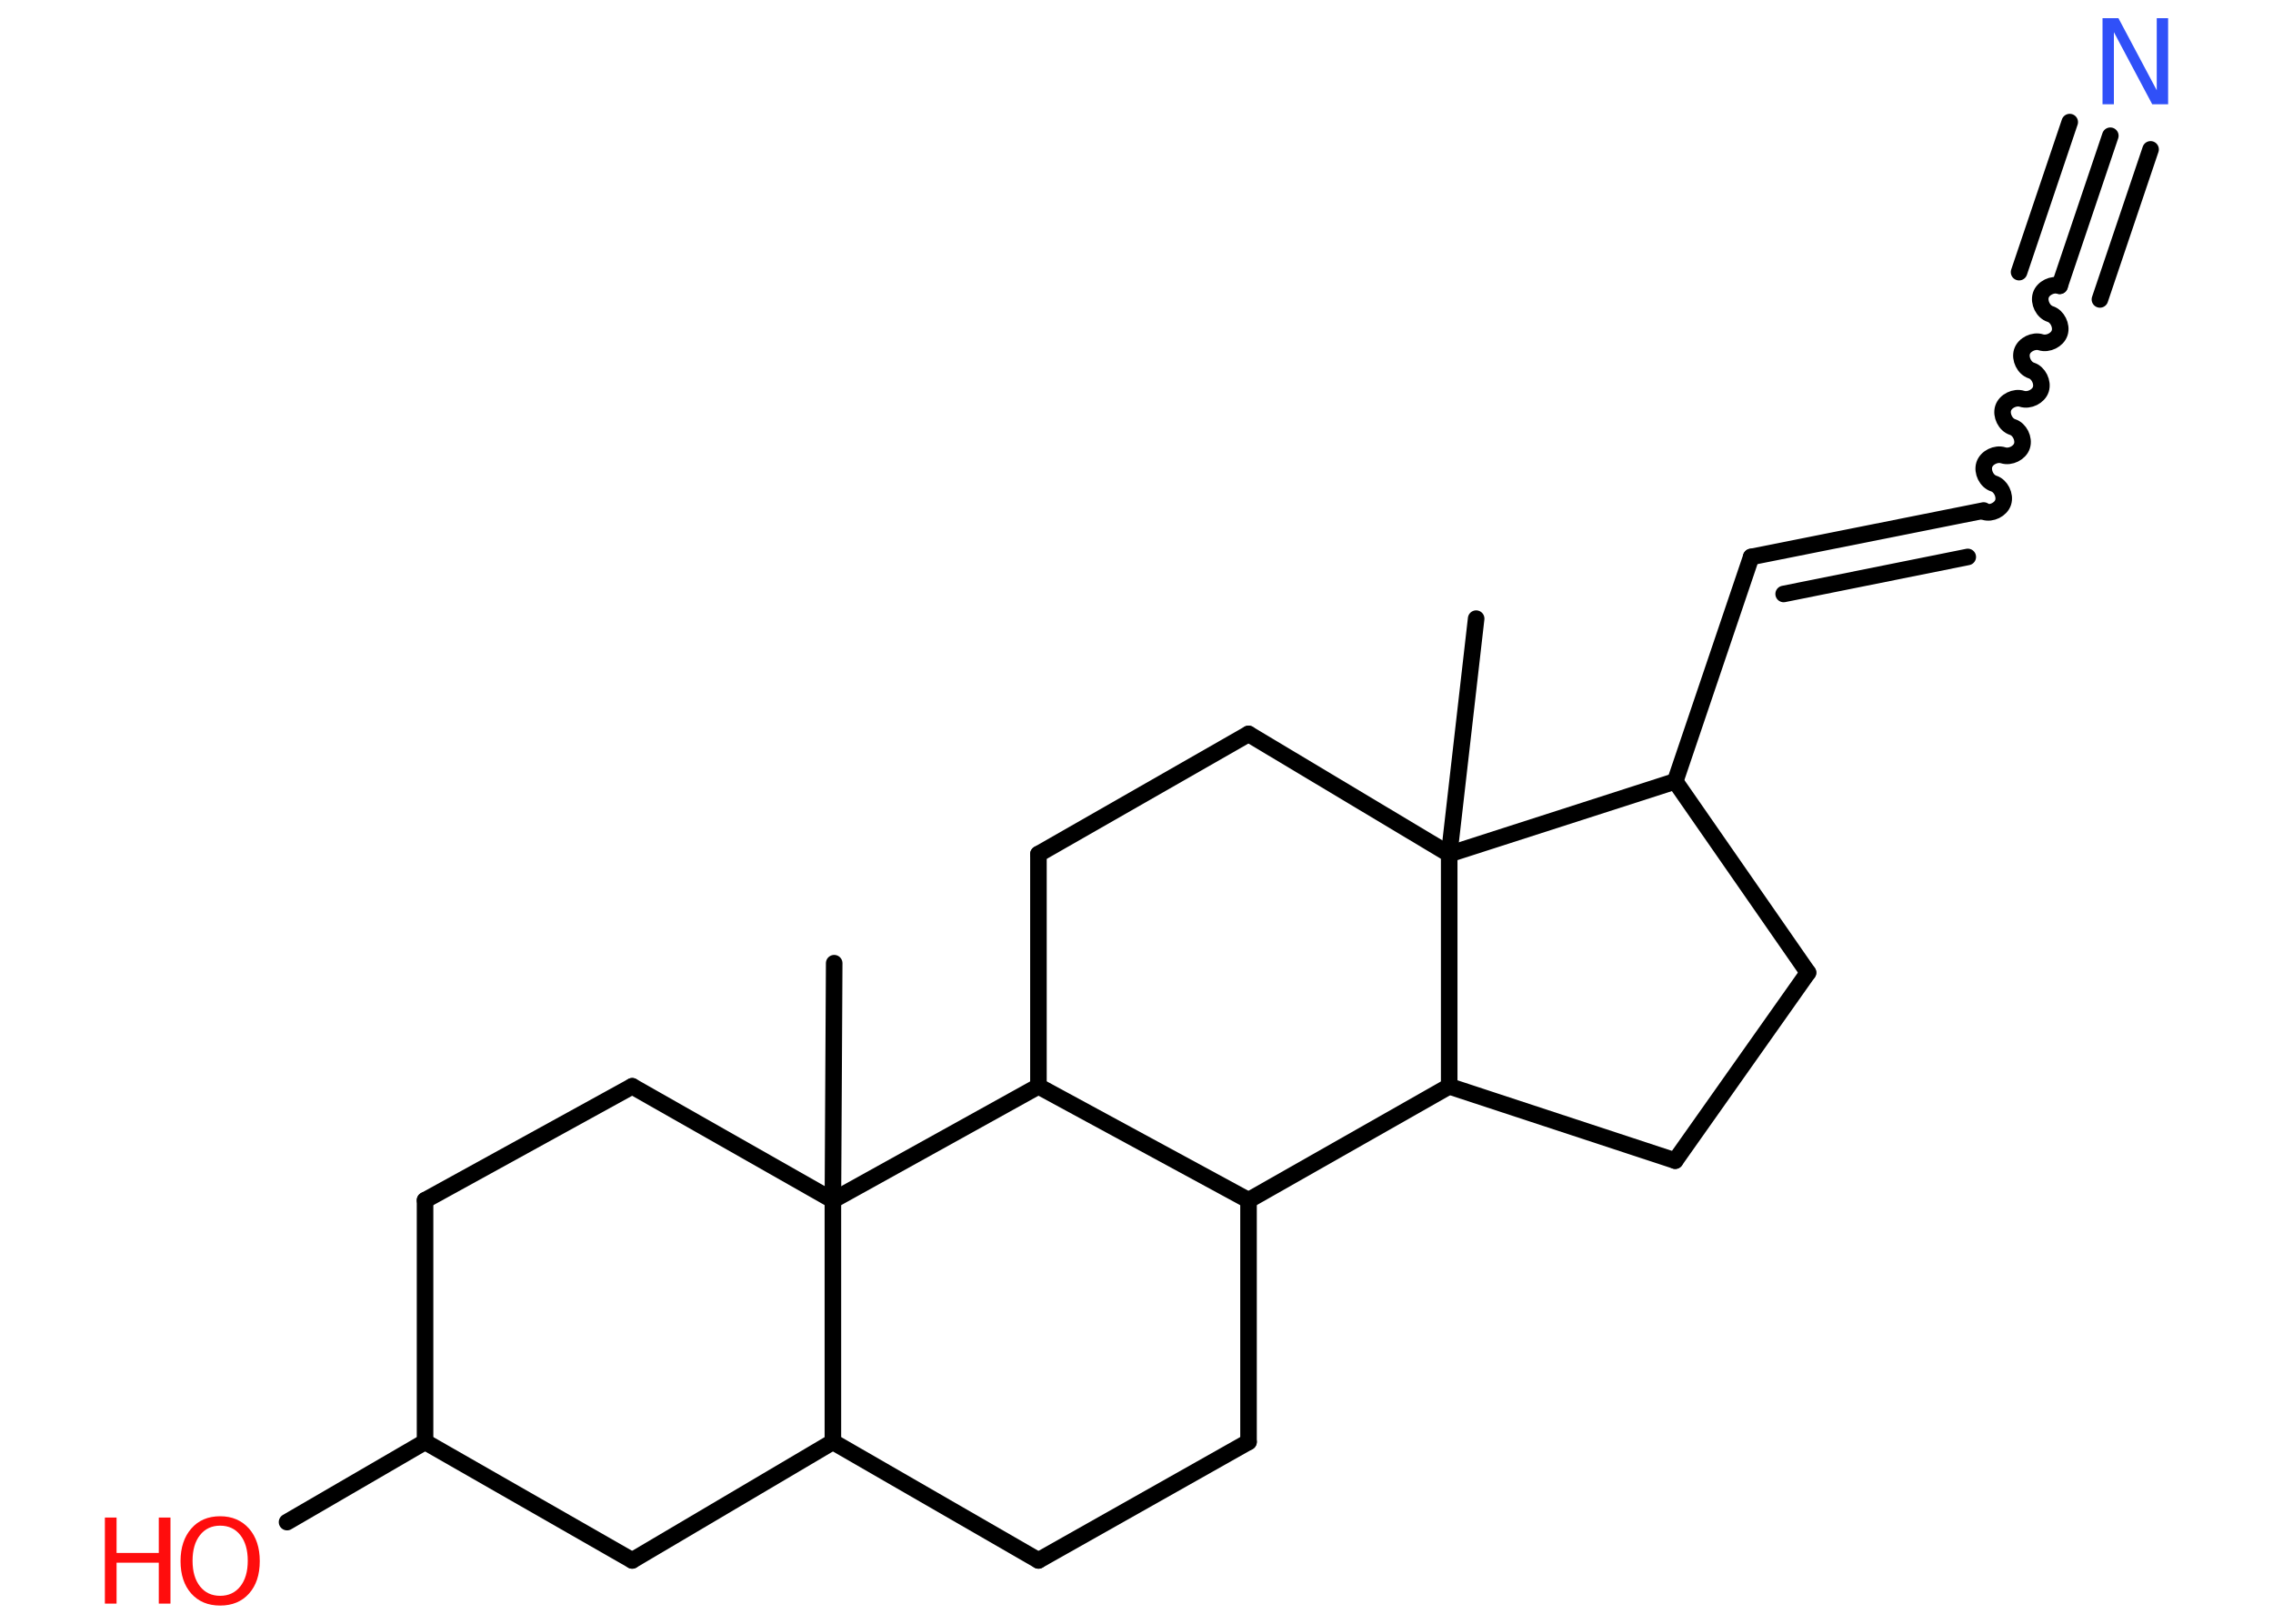 <?xml version='1.0' encoding='UTF-8'?>
<!DOCTYPE svg PUBLIC "-//W3C//DTD SVG 1.1//EN" "http://www.w3.org/Graphics/SVG/1.1/DTD/svg11.dtd">
<svg version='1.2' xmlns='http://www.w3.org/2000/svg' xmlns:xlink='http://www.w3.org/1999/xlink' width='70.0mm' height='50.0mm' viewBox='0 0 70.0 50.0'>
  <desc>Generated by the Chemistry Development Kit (http://github.com/cdk)</desc>
  <g stroke-linecap='round' stroke-linejoin='round' stroke='#000000' stroke-width='.51' fill='#FF0D0D'>
    <rect x='.0' y='.0' width='70.0' height='50.0' fill='#FFFFFF' stroke='none'/>
    <g id='mol1' class='mol'>
      <line id='mol1bnd1' class='bond' x1='45.46' y1='19.05' x2='44.63' y2='26.3'/>
      <line id='mol1bnd2' class='bond' x1='44.63' y1='26.3' x2='38.45' y2='22.6'/>
      <line id='mol1bnd3' class='bond' x1='38.45' y1='22.6' x2='31.98' y2='26.3'/>
      <line id='mol1bnd4' class='bond' x1='31.98' y1='26.3' x2='31.98' y2='33.45'/>
      <line id='mol1bnd5' class='bond' x1='31.98' y1='33.45' x2='38.45' y2='36.96'/>
      <line id='mol1bnd6' class='bond' x1='38.45' y1='36.96' x2='38.45' y2='44.4'/>
      <line id='mol1bnd7' class='bond' x1='38.45' y1='44.4' x2='31.98' y2='48.05'/>
      <line id='mol1bnd8' class='bond' x1='31.98' y1='48.05' x2='25.65' y2='44.4'/>
      <line id='mol1bnd9' class='bond' x1='25.65' y1='44.4' x2='19.47' y2='48.05'/>
      <line id='mol1bnd10' class='bond' x1='19.47' y1='48.05' x2='13.09' y2='44.4'/>
      <line id='mol1bnd11' class='bond' x1='13.09' y1='44.4' x2='8.84' y2='46.87'/>
      <line id='mol1bnd12' class='bond' x1='13.09' y1='44.4' x2='13.09' y2='36.96'/>
      <line id='mol1bnd13' class='bond' x1='13.09' y1='36.96' x2='19.47' y2='33.45'/>
      <line id='mol1bnd14' class='bond' x1='19.47' y1='33.45' x2='25.65' y2='36.96'/>
      <line id='mol1bnd15' class='bond' x1='25.65' y1='44.4' x2='25.65' y2='36.96'/>
      <line id='mol1bnd16' class='bond' x1='31.98' y1='33.45' x2='25.65' y2='36.96'/>
      <line id='mol1bnd17' class='bond' x1='25.65' y1='36.96' x2='25.69' y2='29.66'/>
      <line id='mol1bnd18' class='bond' x1='38.45' y1='36.96' x2='44.63' y2='33.45'/>
      <line id='mol1bnd19' class='bond' x1='44.63' y1='26.3' x2='44.63' y2='33.45'/>
      <line id='mol1bnd20' class='bond' x1='44.63' y1='33.45' x2='51.59' y2='35.74'/>
      <line id='mol1bnd21' class='bond' x1='51.59' y1='35.74' x2='55.68' y2='29.95'/>
      <line id='mol1bnd22' class='bond' x1='55.68' y1='29.95' x2='51.59' y2='24.06'/>
      <line id='mol1bnd23' class='bond' x1='44.63' y1='26.3' x2='51.59' y2='24.06'/>
      <line id='mol1bnd24' class='bond' x1='51.59' y1='24.06' x2='53.93' y2='17.15'/>
      <g id='mol1bnd25' class='bond'>
        <line x1='53.93' y1='17.15' x2='61.09' y2='15.72'/>
        <line x1='54.93' y1='18.29' x2='60.6' y2='17.15'/>
      </g>
      <path id='mol1bnd26' class='bond' d='M63.43 8.8c-.22 -.07 -.51 .07 -.58 .29c-.07 .22 .07 .51 .29 .58c.22 .07 .36 .36 .29 .58c-.07 .22 -.36 .36 -.58 .29c-.22 -.07 -.51 .07 -.58 .29c-.07 .22 .07 .51 .29 .58c.22 .07 .36 .36 .29 .58c-.07 .22 -.36 .36 -.58 .29c-.22 -.07 -.51 .07 -.58 .29c-.07 .22 .07 .51 .29 .58c.22 .07 .36 .36 .29 .58c-.07 .22 -.36 .36 -.58 .29c-.22 -.07 -.51 .07 -.58 .29c-.07 .22 .07 .51 .29 .58c.22 .07 .36 .36 .29 .58c-.07 .22 -.36 .36 -.58 .29' fill='none' stroke='#000000' stroke-width='.51'/>
      <g id='mol1bnd27' class='bond'>
        <line x1='63.43' y1='8.8' x2='64.99' y2='4.18'/>
        <line x1='62.18' y1='8.38' x2='63.74' y2='3.76'/>
        <line x1='64.67' y1='9.22' x2='66.23' y2='4.6'/>
      </g>
      <g id='mol1atm12' class='atom'>
        <path d='M6.78 46.98q-.39 .0 -.62 .29q-.23 .29 -.23 .79q.0 .5 .23 .79q.23 .29 .62 .29q.39 .0 .62 -.29q.23 -.29 .23 -.79q.0 -.5 -.23 -.79q-.23 -.29 -.62 -.29zM6.78 46.69q.55 .0 .89 .38q.33 .38 .33 1.0q.0 .63 -.33 1.0q-.33 .37 -.89 .37q-.56 .0 -.89 -.37q-.33 -.37 -.33 -1.0q.0 -.62 .33 -1.0q.33 -.38 .89 -.38z' stroke='none'/>
        <path d='M3.23 46.73h.36v1.09h1.3v-1.09h.36v2.65h-.36v-1.26h-1.3v1.26h-.36v-2.65z' stroke='none'/>
      </g>
      <path id='mol1atm24' class='atom' d='M64.76 .56h.48l1.18 2.22v-2.22h.35v2.65h-.49l-1.18 -2.22v2.22h-.35v-2.65z' stroke='none' fill='#3050F8'/>
    </g>
  </g>
</svg>
